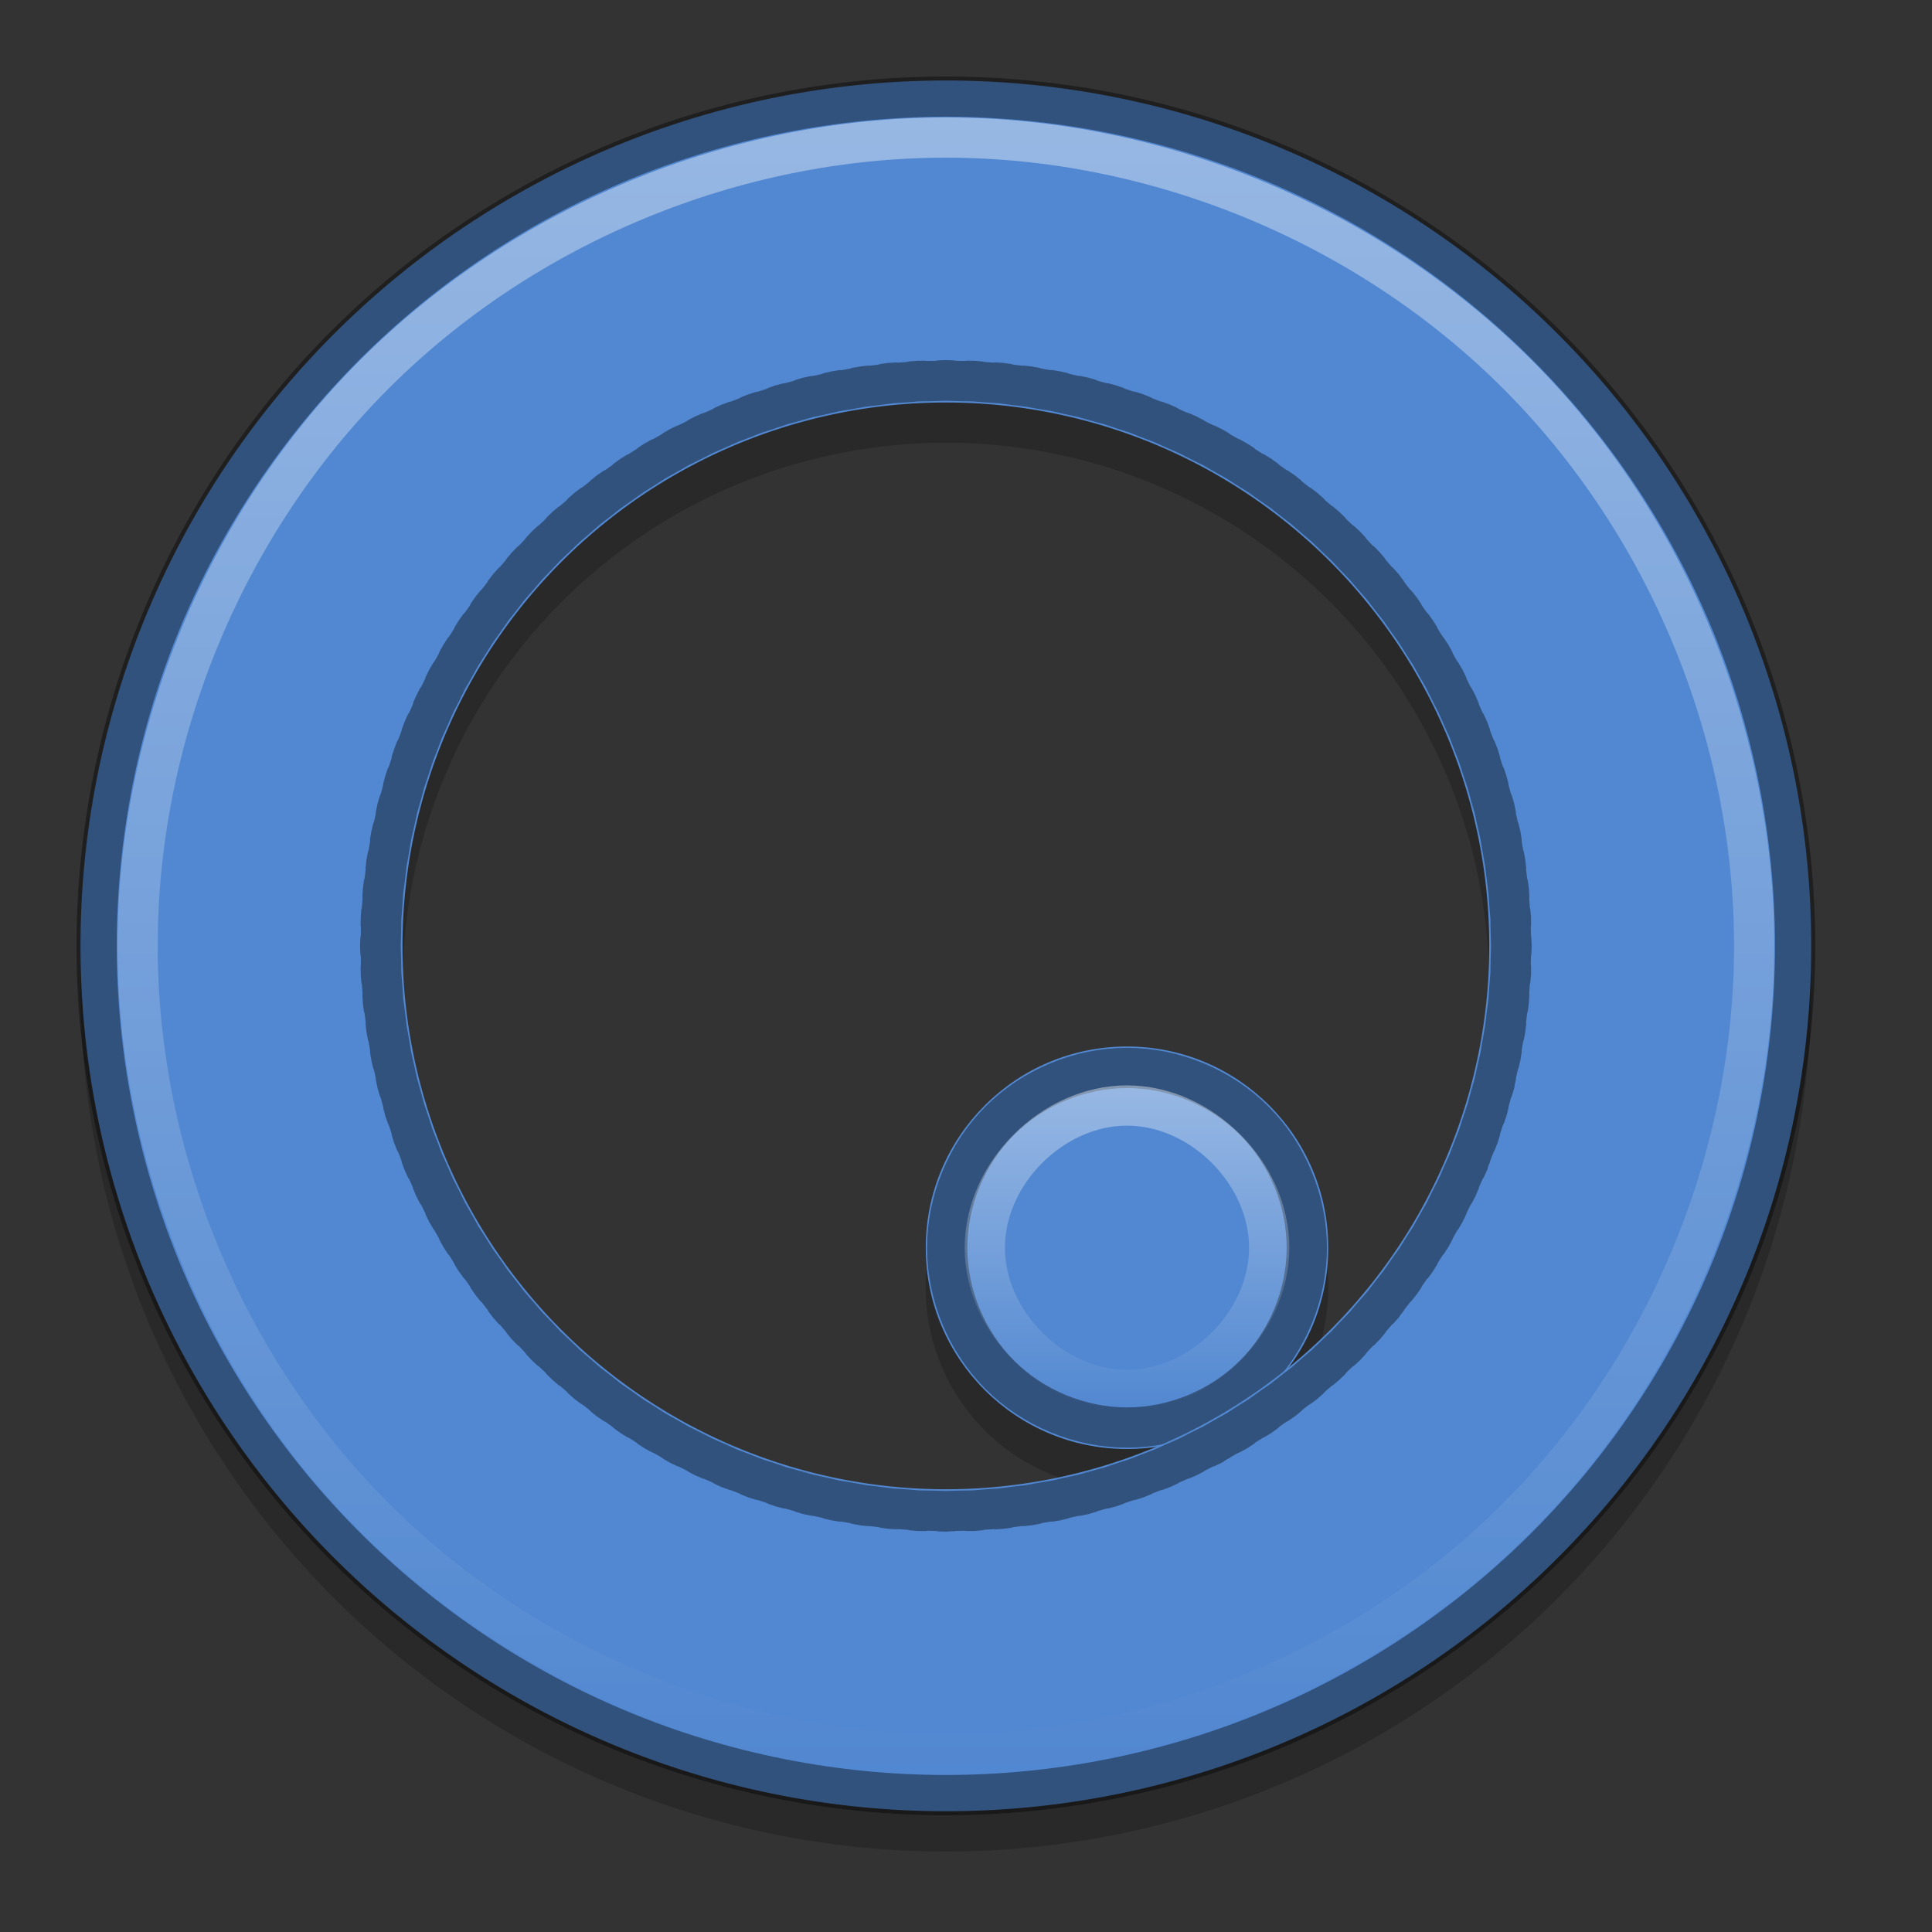 <?xml version="1.0" encoding="UTF-8" standalone="no"?>
<svg xmlns="http://www.w3.org/2000/svg" xmlns:xlink="http://www.w3.org/1999/xlink" viewBox="0 0 48 48" version="1.1">
 <rect x="0" y="0" width="48" height="48" fill="#333333" stroke="none"/>
 <defs id="defs4">
  <linearGradient id="linearGradient4185">
   <stop id="stop4187" stop-color="#fff"/>
   <stop id="stop4189" offset="1" stop-color="#fff" stop-opacity="0"/>
  </linearGradient>
  <linearGradient gradientUnits="userSpaceOnUse" y2="1048.362" x2="0" y1="1007.362" id="linearGradient4177" xlink:href="#linearGradient4185"/>
  <linearGradient gradientUnits="userSpaceOnUse" y2="1039.362" x2="0" y1="1031.362" id="linearGradient4191" xlink:href="#linearGradient4185"/>
 </defs>
 <g id="layer1" transform="translate(0,-1004.362)">
  <path id="path4193" d="m 23.5,1007.362 a 21.5,21.5 0 0 0 -21.5,21.5 21.5,21.5 0 0 0 21.5,21.5 21.5,21.5 0 0 0 21.5,-21.5 21.5,21.5 0 0 0 -21.5,-21.5 z m 0,8 a 13.5,13.5 0 0 1 13.5,13.5 13.5,13.5 0 0 1 -4.979,10.461 5,5 0 0 0 0.979,-2.961 5,5 0 0 0 -5,-5 5,5 0 0 0 -5,5 5,5 0 0 0 5,5 5,5 0 0 0 0.695,-0.053 13.5,13.5 0 0 1 -5.195,1.053 13.5,13.5 0 0 1 -13.5,-13.5 13.5,13.5 0 0 1 13.5,-13.5 z" opacity="0.2" stroke-linecap="round" stroke-miterlimit="0"/>
  <ellipse ry="5" rx="5" cy="1035.362" cx="28" id="path3343" fill="#5288d1" stroke-linecap="round" stroke-miterlimit="0"/>
  <path d="m 28,1030.895 c -1.17,0 -2.331,0.482 -3.158,1.309 -0.827,0.827 -1.309,1.989 -1.309,3.158 -3e-6,1.17 0.482,2.331 1.309,3.158 0.827,0.827 1.989,1.309 3.158,1.309 1.17,0 2.331,-0.481 3.158,-1.309 0.827,-0.827 1.309,-1.989 1.309,-3.158 3e-6,-1.17 -0.482,-2.331 -1.309,-3.158 -0.827,-0.827 -1.989,-1.309 -3.158,-1.309 z" id="path4181" opacity="0.4" fill="none" stroke="#000" stroke-linecap="round" stroke-miterlimit="0"/>
  <path id="path4183" d="m 28,1031.828 c -1.85,0 -3.533,1.683 -3.533,3.533 -5e-6,1.85 1.683,3.533 3.533,3.533 1.85,0 3.533,-1.683 3.533,-3.533 5e-6,-1.85 -1.683,-3.533 -3.533,-3.533 z" opacity="0.4" fill="none" stroke="url(#linearGradient4191)" stroke-linecap="round" stroke-miterlimit="0"/>
  <path id="path3338" transform="translate(0,1004.362)" d="M 23.5 2 A 21.5 21.5 0 0 0 2 23.5 A 21.5 21.5 0 0 0 23.5 45 A 21.5 21.5 0 0 0 45 23.5 A 21.5 21.5 0 0 0 23.5 2 z M 23.5 10 A 13.5 13.5 0 0 1 37 23.5 A 13.5 13.5 0 0 1 23.5 37 A 13.5 13.5 0 0 1 10 23.5 A 13.5 13.5 0 0 1 23.5 10 z " fill="#5288d1" stroke-linecap="round" stroke-miterlimit="0"/>
  <path id="path3356" d="m 23.5,1006.763 c -2.762,0 -5.522,0.548 -8.074,1.605 -2.552,1.057 -4.893,2.621 -6.846,4.574 -1.953,1.953 -3.517,4.294 -4.574,6.846 -1.057,2.552 -1.605,5.312 -1.605,8.074 1.3e-6,2.762 0.549,5.522 1.605,8.074 1.057,2.552 2.621,4.893 4.574,6.846 1.953,1.953 4.294,3.517 6.846,4.574 2.552,1.057 5.312,1.605 8.074,1.605 2.762,0 5.522,-0.548 8.074,-1.605 2.552,-1.057 4.893,-2.621 6.846,-4.574 1.953,-1.953 3.517,-4.294 4.574,-6.846 1.057,-2.552 1.605,-5.312 1.605,-8.074 -10e-7,-2.762 -0.548,-5.522 -1.605,-8.074 -1.057,-2.552 -2.621,-4.893 -4.574,-6.846 -1.953,-1.953 -4.294,-3.517 -6.846,-4.574 -2.552,-1.057 -5.312,-1.605 -8.074,-1.605 z" opacity="0.4" fill="none" stroke="#000" stroke-linecap="round" stroke-miterlimit="0"/>
  <path id="path3360" d="m 23.5,1013.809 c -0.636,0 1.324,0.047 0.689,0.016 -0.635,-0.031 1.32,0.113 0.688,0.051 -0.632,-0.062 1.314,0.179 0.686,0.086 -0.629,-0.093 1.303,0.241 0.68,0.117 -0.623,-0.124 1.288,0.305 0.672,0.15 -0.616,-0.154 1.274,0.37 0.666,0.185 -0.608,-0.184 1.253,0.429 0.654,0.215 -0.598,-0.214 1.23,0.491 0.643,0.248 -0.587,-0.243 1.205,0.553 0.631,0.281 -0.575,-0.272 1.178,0.608 0.617,0.309 -0.56,-0.3 1.145,0.666 0.6,0.34 -0.545,-0.327 1.11,0.722 0.582,0.369 -0.528,-0.353 1.075,0.777 0.564,0.398 -0.51,-0.379 1.036,0.827 0.545,0.424 -0.491,-0.403 0.992,0.878 0.521,0.451 -0.471,-0.427 0.949,0.924 0.5,0.475 -0.449,-0.449 0.901,0.971 0.475,0.5 -0.427,-0.471 0.854,1.013 0.451,0.521 -0.403,-0.491 0.802,1.055 0.424,0.545 -0.379,-0.51 0.752,1.093 0.398,0.565 -0.353,-0.528 0.696,1.127 0.369,0.582 -0.327,-0.545 0.639,1.16 0.34,0.6 -0.3,-0.56 0.58,1.192 0.309,0.617 -0.272,-0.575 0.524,1.216 0.281,0.629 -0.243,-0.587 0.462,1.243 0.248,0.644 -0.214,-0.598 0.399,1.262 0.215,0.654 -0.184,-0.608 0.34,1.282 0.186,0.666 -0.154,-0.616 0.274,1.295 0.15,0.672 -0.124,-0.623 0.21,1.308 0.117,0.68 -0.093,-0.629 0.148,1.318 0.086,0.685 -0.062,-0.632 0.082,1.322 0.051,0.688 -0.031,-0.635 0.016,1.325 0.016,0.69 1e-6,-0.635 -0.047,1.324 -0.016,0.69 0.031,-0.635 -0.113,1.32 -0.051,0.688 0.062,-0.632 -0.179,1.314 -0.086,0.685 0.093,-0.629 -0.241,1.303 -0.117,0.68 0.124,-0.623 -0.305,1.288 -0.15,0.672 0.154,-0.617 -0.37,1.274 -0.186,0.666 0.184,-0.608 -0.429,1.253 -0.215,0.654 0.214,-0.598 -0.491,1.232 -0.248,0.644 0.243,-0.587 -0.553,1.203 -0.281,0.629 0.272,-0.575 -0.608,1.178 -0.309,0.617 0.3,-0.56 -0.667,1.145 -0.34,0.6 0.327,-0.545 -0.722,1.111 -0.369,0.582 0.353,-0.528 -0.777,1.075 -0.398,0.565 0.379,-0.51 -0.827,1.036 -0.424,0.545 0.403,-0.491 -0.878,0.992 -0.451,0.521 0.427,-0.471 -0.924,0.949 -0.475,0.5 0.449,-0.449 -0.971,0.901 -0.5,0.475 0.471,-0.427 -1.013,0.854 -0.521,0.451 0.491,-0.403 -1.055,0.802 -0.545,0.424 0.51,-0.379 -1.093,0.751 -0.564,0.398 0.528,-0.353 -1.127,0.696 -0.582,0.369 0.545,-0.327 -1.16,0.639 -0.6,0.34 0.56,-0.3 -1.192,0.58 -0.617,0.309 0.575,-0.272 -1.218,0.524 -0.631,0.281 0.587,-0.243 -1.241,0.462 -0.643,0.248 0.598,-0.214 -1.262,0.399 -0.654,0.215 0.608,-0.184 -1.282,0.34 -0.666,0.185 0.616,-0.154 -1.295,0.274 -0.672,0.15 0.623,-0.124 -1.308,0.21 -0.68,0.117 0.629,-0.093 -1.318,0.148 -0.686,0.086 0.632,-0.062 -1.322,0.082 -0.688,0.051 0.635,-0.031 -1.325,0.016 -0.689,0.016 0.636,0 -1.324,-0.047 -0.689,-0.016 0.635,0.031 -1.32,-0.113 -0.688,-0.051 0.632,0.062 -1.314,-0.179 -0.686,-0.086 0.629,0.093 -1.303,-0.241 -0.68,-0.117 0.623,0.124 -1.288,-0.305 -0.672,-0.15 0.616,0.154 -1.274,-0.37 -0.666,-0.185 0.608,0.184 -1.253,-0.429 -0.654,-0.215 0.598,0.214 -1.23,-0.491 -0.643,-0.248 0.587,0.243 -1.205,-0.553 -0.631,-0.281 0.575,0.272 -1.178,-0.608 -0.617,-0.309 0.56,0.3 -1.145,-0.666 -0.6,-0.34 0.545,0.327 -1.11,-0.722 -0.582,-0.369 0.528,0.353 -1.075,-0.777 -0.564,-0.398 0.51,0.379 -1.036,-0.827 -0.545,-0.424 0.491,0.403 -0.992,-0.878 -0.521,-0.451 0.471,0.427 -0.949,-0.924 -0.5,-0.475 0.449,0.449 -0.901,-0.971 -0.475,-0.5 0.427,0.471 -0.854,-1.013 -0.451,-0.521 0.403,0.491 -0.802,-1.055 -0.424,-0.545 0.379,0.51 -0.752,-1.093 -0.398,-0.565 0.353,0.528 -0.696,-1.127 -0.369,-0.582 0.327,0.545 -0.639,-1.16 -0.34,-0.6 0.3,0.56 -0.58,-1.192 -0.309,-0.617 0.272,0.575 -0.524,-1.216 -0.281,-0.629 0.243,0.587 -0.462,-1.243 -0.248,-0.644 0.214,0.598 -0.399,-1.262 -0.215,-0.654 0.184,0.608 -0.34,-1.282 -0.186,-0.666 0.154,0.616 -0.274,-1.295 -0.15,-0.672 0.124,0.623 -0.21,-1.308 -0.117,-0.68 0.093,0.629 -0.148,-1.318 -0.086,-0.685 0.062,0.632 -0.082,-1.322 -0.051,-0.688 0.031,0.635 -0.016,-1.325 -0.016,-0.69 -5e-7,0.635 0.047,-1.324 0.016,-0.69 -0.031,0.635 0.113,-1.32 0.051,-0.688 -0.062,0.632 0.179,-1.314 0.086,-0.685 -0.093,0.629 0.241,-1.303 0.117,-0.68 -0.124,0.623 0.305,-1.288 0.15,-0.672 -0.154,0.617 0.37,-1.274 0.186,-0.666 -0.184,0.608 0.429,-1.253 0.215,-0.654 -0.214,0.598 0.491,-1.232 0.248,-0.644 -0.243,0.587 0.553,-1.203 0.281,-0.629 -0.272,0.575 0.608,-1.178 0.309,-0.617 -0.3,0.56 0.667,-1.145 0.34,-0.6 -0.327,0.545 0.722,-1.111 0.369,-0.582 -0.353,0.528 0.777,-1.075 0.398,-0.565 -0.379,0.51 0.827,-1.036 0.424,-0.545 -0.403,0.491 0.878,-0.992 0.451,-0.521 -0.427,0.471 0.924,-0.949 0.475,-0.5 -0.449,0.449 0.971,-0.901 0.5,-0.475 -0.471,0.427 1.013,-0.854 0.521,-0.451 -0.491,0.403 1.055,-0.802 0.545,-0.424 -0.51,0.379 1.093,-0.751 0.564,-0.398 -0.528,0.353 1.127,-0.696 0.582,-0.369 -0.545,0.327 1.16,-0.639 0.6,-0.34 -0.56,0.3 1.192,-0.58 0.617,-0.309 -0.575,0.272 1.218,-0.524 0.631,-0.281 -0.587,0.243 1.241,-0.462 0.643,-0.248 -0.598,0.214 1.262,-0.399 0.654,-0.215 -0.608,0.184 1.282,-0.34 0.666,-0.185 -0.616,0.154 1.295,-0.274 0.672,-0.15 -0.623,0.124 1.308,-0.21 0.68,-0.117 -0.629,0.093 1.318,-0.148 0.686,-0.086 -0.632,0.062 1.322,-0.082 0.688,-0.051 -0.635,0.031 1.325,-0.016 0.689,-0.016 z" opacity="0.4" fill="none" stroke="#000" stroke-linecap="round" stroke-miterlimit="0"/>
  <path d="m 23.5,1007.779 c -5.257,0 -10.482,2.165 -14.199,5.883 -3.718,3.718 -5.883,8.942 -5.883,14.199 0,5.257 2.165,10.482 5.883,14.199 3.718,3.718 8.942,5.883 14.199,5.883 5.257,0 10.482,-2.165 14.199,-5.883 3.718,-3.717 5.883,-8.942 5.883,-14.199 0,-5.257 -2.165,-10.482 -5.883,-14.199 -3.718,-3.717 -8.942,-5.883 -14.199,-5.883 z" id="path3369" opacity="0.4" fill="none" stroke="url(#linearGradient4177)" stroke-linecap="round" stroke-miterlimit="0"/>
 </g>
</svg>
